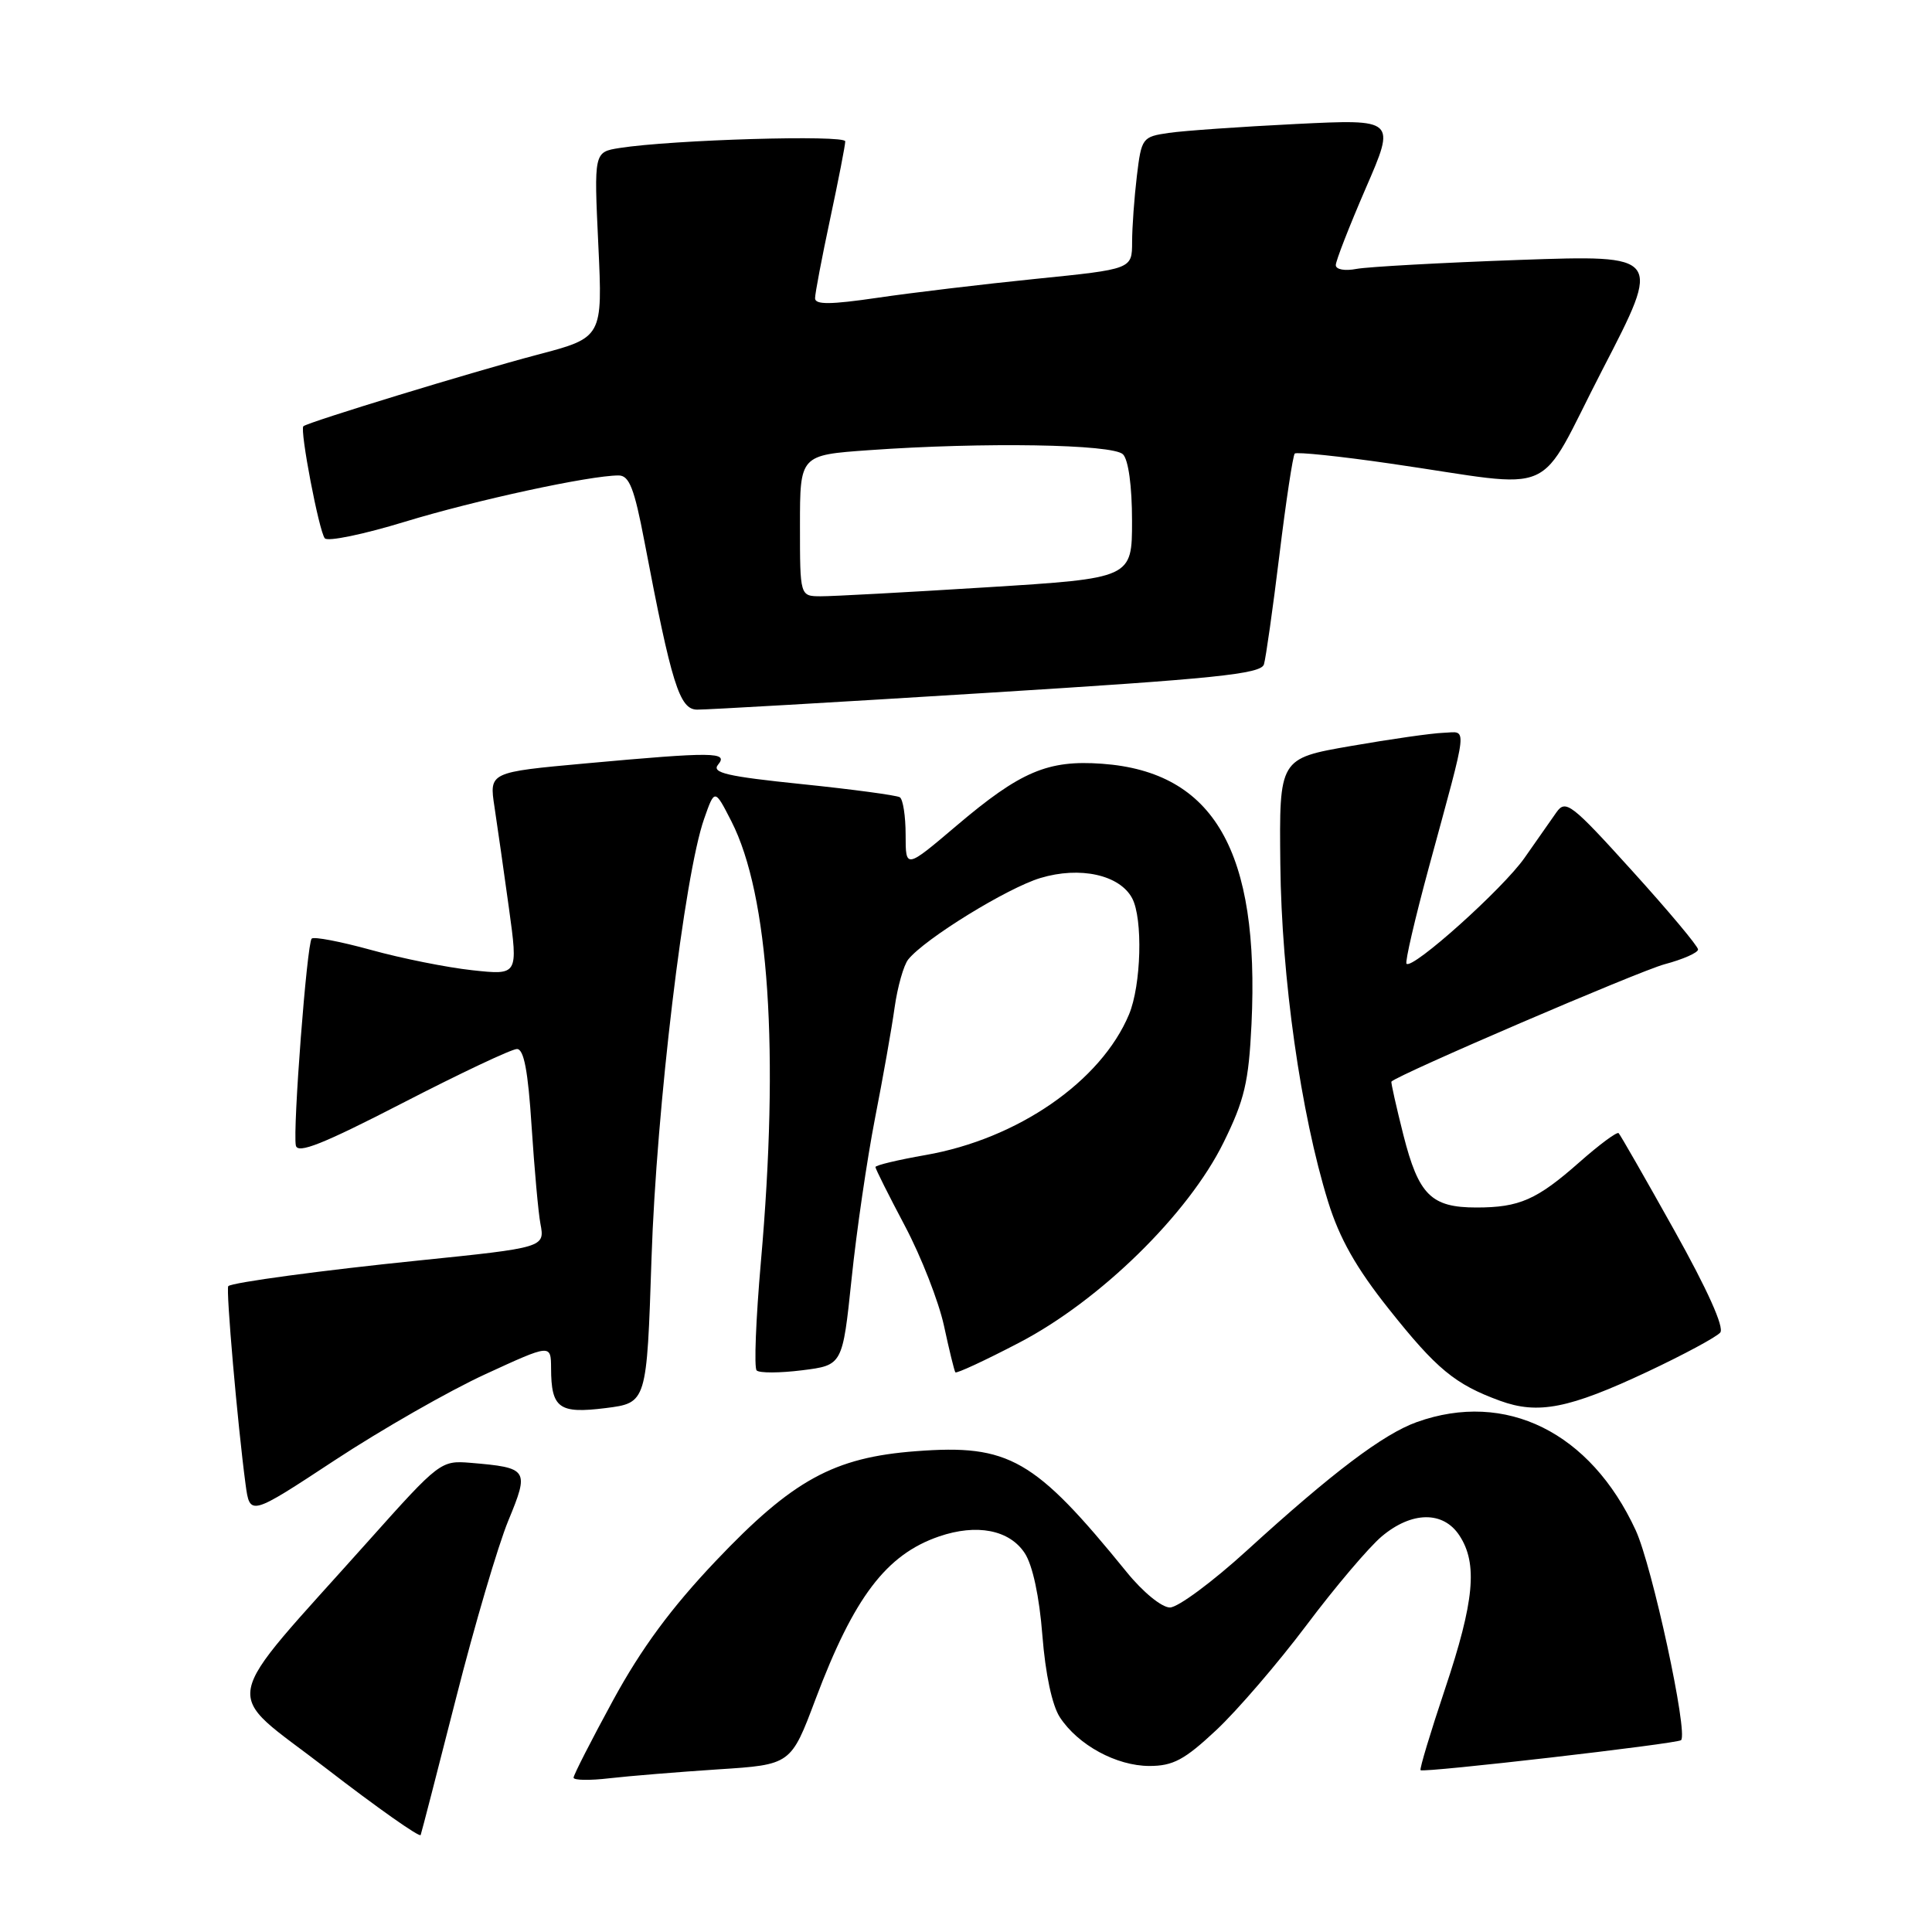 <?xml version="1.0" encoding="UTF-8" standalone="no"?>
<!DOCTYPE svg PUBLIC "-//W3C//DTD SVG 1.1//EN" "http://www.w3.org/Graphics/SVG/1.1/DTD/svg11.dtd" >
<svg xmlns="http://www.w3.org/2000/svg" xmlns:xlink="http://www.w3.org/1999/xlink" version="1.1" viewBox="0 0 256 256">
 <g >
 <path fill="currentColor"
d=" M 60.43 225.00 C 62.87 215.38 65.99 204.80 67.35 201.50 C 70.16 194.70 70.01 194.48 62.32 193.83 C 58.44 193.51 58.20 193.68 48.92 204.07 C 28.65 226.78 29.26 223.55 43.22 234.32 C 49.97 239.53 55.61 243.50 55.74 243.15 C 55.87 242.79 57.98 234.62 60.43 225.00 Z  M 95.15 234.45 C 104.80 233.83 104.80 233.83 108.06 225.16 C 113.15 211.64 117.43 205.99 124.42 203.59 C 129.43 201.87 133.76 202.71 135.79 205.81 C 136.83 207.40 137.72 211.55 138.12 216.69 C 138.52 221.80 139.41 225.98 140.44 227.55 C 142.85 231.23 147.93 233.99 152.29 234.00 C 155.44 234.00 156.95 233.19 161.15 229.26 C 163.94 226.65 169.32 220.39 173.12 215.34 C 176.91 210.29 181.40 205.00 183.09 203.58 C 187.06 200.24 191.24 200.19 193.38 203.46 C 195.83 207.19 195.36 212.18 191.48 223.77 C 189.54 229.56 188.08 234.41 188.23 234.56 C 188.61 234.93 222.28 231.05 222.75 230.58 C 223.71 229.63 218.92 207.50 216.74 202.77 C 210.74 189.77 199.53 184.22 187.74 188.43 C 183.30 190.02 176.57 195.10 165.22 205.45 C 160.67 209.60 156.08 213.00 155.02 213.00 C 153.94 213.00 151.44 210.96 149.30 208.32 C 137.08 193.28 133.72 191.35 121.38 192.29 C 110.48 193.11 105.03 196.10 94.83 206.85 C 88.92 213.08 84.98 218.43 81.25 225.27 C 78.36 230.58 76.00 235.20 76.00 235.55 C 76.00 235.90 78.14 235.94 80.75 235.63 C 83.36 235.33 89.84 234.80 95.15 234.45 Z  M 64.31 182.09 C 73.00 178.09 73.00 178.09 73.02 181.30 C 73.04 186.60 74.06 187.35 80.24 186.58 C 85.70 185.89 85.70 185.89 86.33 166.70 C 86.98 146.87 90.68 115.93 93.30 108.50 C 94.70 104.50 94.70 104.50 96.92 108.84 C 101.89 118.59 103.28 139.34 100.82 167.22 C 100.16 174.77 99.90 181.24 100.26 181.59 C 100.62 181.95 103.32 181.94 106.28 181.57 C 111.64 180.90 111.64 180.90 112.84 169.45 C 113.49 163.15 114.89 153.61 115.93 148.25 C 116.98 142.89 118.16 136.25 118.54 133.50 C 118.93 130.75 119.74 127.89 120.34 127.14 C 122.53 124.40 133.45 117.67 137.86 116.34 C 143.11 114.76 148.35 115.92 150.01 119.01 C 151.46 121.72 151.22 130.54 149.60 134.42 C 145.89 143.29 134.85 150.92 122.63 153.05 C 118.98 153.69 116.00 154.40 116.00 154.64 C 116.00 154.88 117.76 158.39 119.91 162.45 C 122.06 166.51 124.38 172.45 125.08 175.66 C 125.77 178.87 126.45 181.65 126.59 181.84 C 126.73 182.03 130.53 180.27 135.03 177.92 C 145.74 172.35 157.46 160.88 162.13 151.38 C 164.90 145.76 165.46 143.39 165.83 135.71 C 166.92 112.80 160.88 102.27 146.02 101.20 C 138.84 100.68 135.21 102.22 126.73 109.42 C 120.00 115.13 120.00 115.13 120.00 110.62 C 120.00 108.14 119.65 105.90 119.23 105.64 C 118.80 105.38 112.96 104.59 106.25 103.90 C 96.33 102.88 94.25 102.40 95.15 101.32 C 96.55 99.63 94.59 99.61 77.66 101.15 C 64.82 102.32 64.82 102.32 65.52 106.91 C 65.90 109.43 66.77 115.49 67.44 120.36 C 68.66 129.22 68.66 129.22 62.58 128.56 C 59.24 128.20 53.20 126.99 49.16 125.87 C 45.12 124.76 41.59 124.08 41.30 124.37 C 40.67 125.00 38.78 149.64 39.20 151.78 C 39.43 152.94 42.78 151.60 53.36 146.15 C 60.98 142.22 67.79 139.00 68.50 139.00 C 69.42 139.00 69.97 141.90 70.44 149.25 C 70.81 154.89 71.33 160.70 71.61 162.16 C 72.21 165.29 72.12 165.32 55.50 167.02 C 42.71 168.32 30.73 169.94 30.25 170.42 C 29.91 170.76 31.48 188.75 32.54 196.69 C 33.11 200.89 33.11 200.89 44.36 193.49 C 50.55 189.42 59.52 184.29 64.31 182.09 Z  M 218.28 181.77 C 223.10 179.50 227.45 177.16 227.94 176.57 C 228.50 175.90 226.24 170.87 221.85 163.02 C 218.02 156.16 214.70 150.37 214.48 150.15 C 214.26 149.93 211.93 151.66 209.29 153.99 C 203.64 158.98 201.33 160.00 195.63 160.00 C 189.64 160.00 187.98 158.35 185.96 150.41 C 185.00 146.61 184.29 143.42 184.37 143.32 C 185.15 142.43 217.14 128.69 220.56 127.77 C 223.00 127.12 225.00 126.24 225.00 125.81 C 225.00 125.38 221.08 120.70 216.28 115.40 C 208.22 106.49 207.46 105.91 206.24 107.63 C 205.51 108.66 203.61 111.38 202.01 113.67 C 199.18 117.73 187.17 128.51 186.37 127.70 C 186.15 127.48 187.49 121.72 189.34 114.90 C 194.64 95.40 194.47 96.99 191.27 97.10 C 189.75 97.15 184.22 97.94 179.00 98.85 C 169.50 100.50 169.50 100.50 169.65 114.52 C 169.81 129.60 172.36 147.55 175.98 159.23 C 177.49 164.10 179.70 168.01 184.02 173.44 C 190.35 181.41 192.79 183.43 198.76 185.61 C 203.80 187.45 207.89 186.65 218.28 181.77 Z  M 130.75 91.81 C 161.07 89.93 167.08 89.31 167.48 88.03 C 167.73 87.19 168.66 80.66 169.53 73.53 C 170.40 66.39 171.32 60.35 171.56 60.10 C 171.81 59.86 177.52 60.45 184.26 61.43 C 207.03 64.72 203.35 66.36 212.35 48.95 C 220.20 33.78 220.20 33.78 201.35 34.44 C 190.98 34.81 181.26 35.35 179.75 35.63 C 178.19 35.93 177.00 35.71 177.00 35.13 C 177.00 34.56 178.79 29.98 180.97 24.94 C 184.95 15.78 184.95 15.78 171.72 16.43 C 164.45 16.79 156.87 17.32 154.88 17.61 C 151.36 18.12 151.25 18.27 150.64 23.32 C 150.30 26.17 150.01 30.11 150.01 32.08 C 150.00 35.66 150.00 35.66 137.25 36.95 C 130.24 37.66 120.79 38.79 116.25 39.46 C 110.04 40.37 108.00 40.39 108.00 39.52 C 108.00 38.88 108.90 34.15 110.00 29.00 C 111.10 23.85 112.00 19.23 112.00 18.73 C 112.00 17.84 89.12 18.51 82.10 19.61 C 78.70 20.15 78.70 20.15 79.28 32.44 C 79.86 44.73 79.86 44.73 71.18 47.01 C 62.68 49.25 40.79 55.94 40.20 56.48 C 39.70 56.95 42.28 70.45 43.04 71.33 C 43.44 71.79 48.20 70.80 53.63 69.14 C 62.96 66.29 78.13 63.00 81.97 63.00 C 83.38 63.00 84.05 64.71 85.39 71.75 C 88.99 90.64 90.03 94.00 92.36 94.03 C 93.54 94.05 110.81 93.05 130.75 91.81 Z  M 106.00 69.65 C 106.00 60.30 106.00 60.30 115.15 59.65 C 130.31 58.57 147.45 58.85 148.80 60.20 C 149.52 60.92 150.00 64.42 150.00 69.01 C 150.00 76.62 150.00 76.62 130.75 77.82 C 120.16 78.48 110.26 79.02 108.75 79.01 C 106.00 79.00 106.00 79.00 106.00 69.65 Z "/>
</g>
</svg>